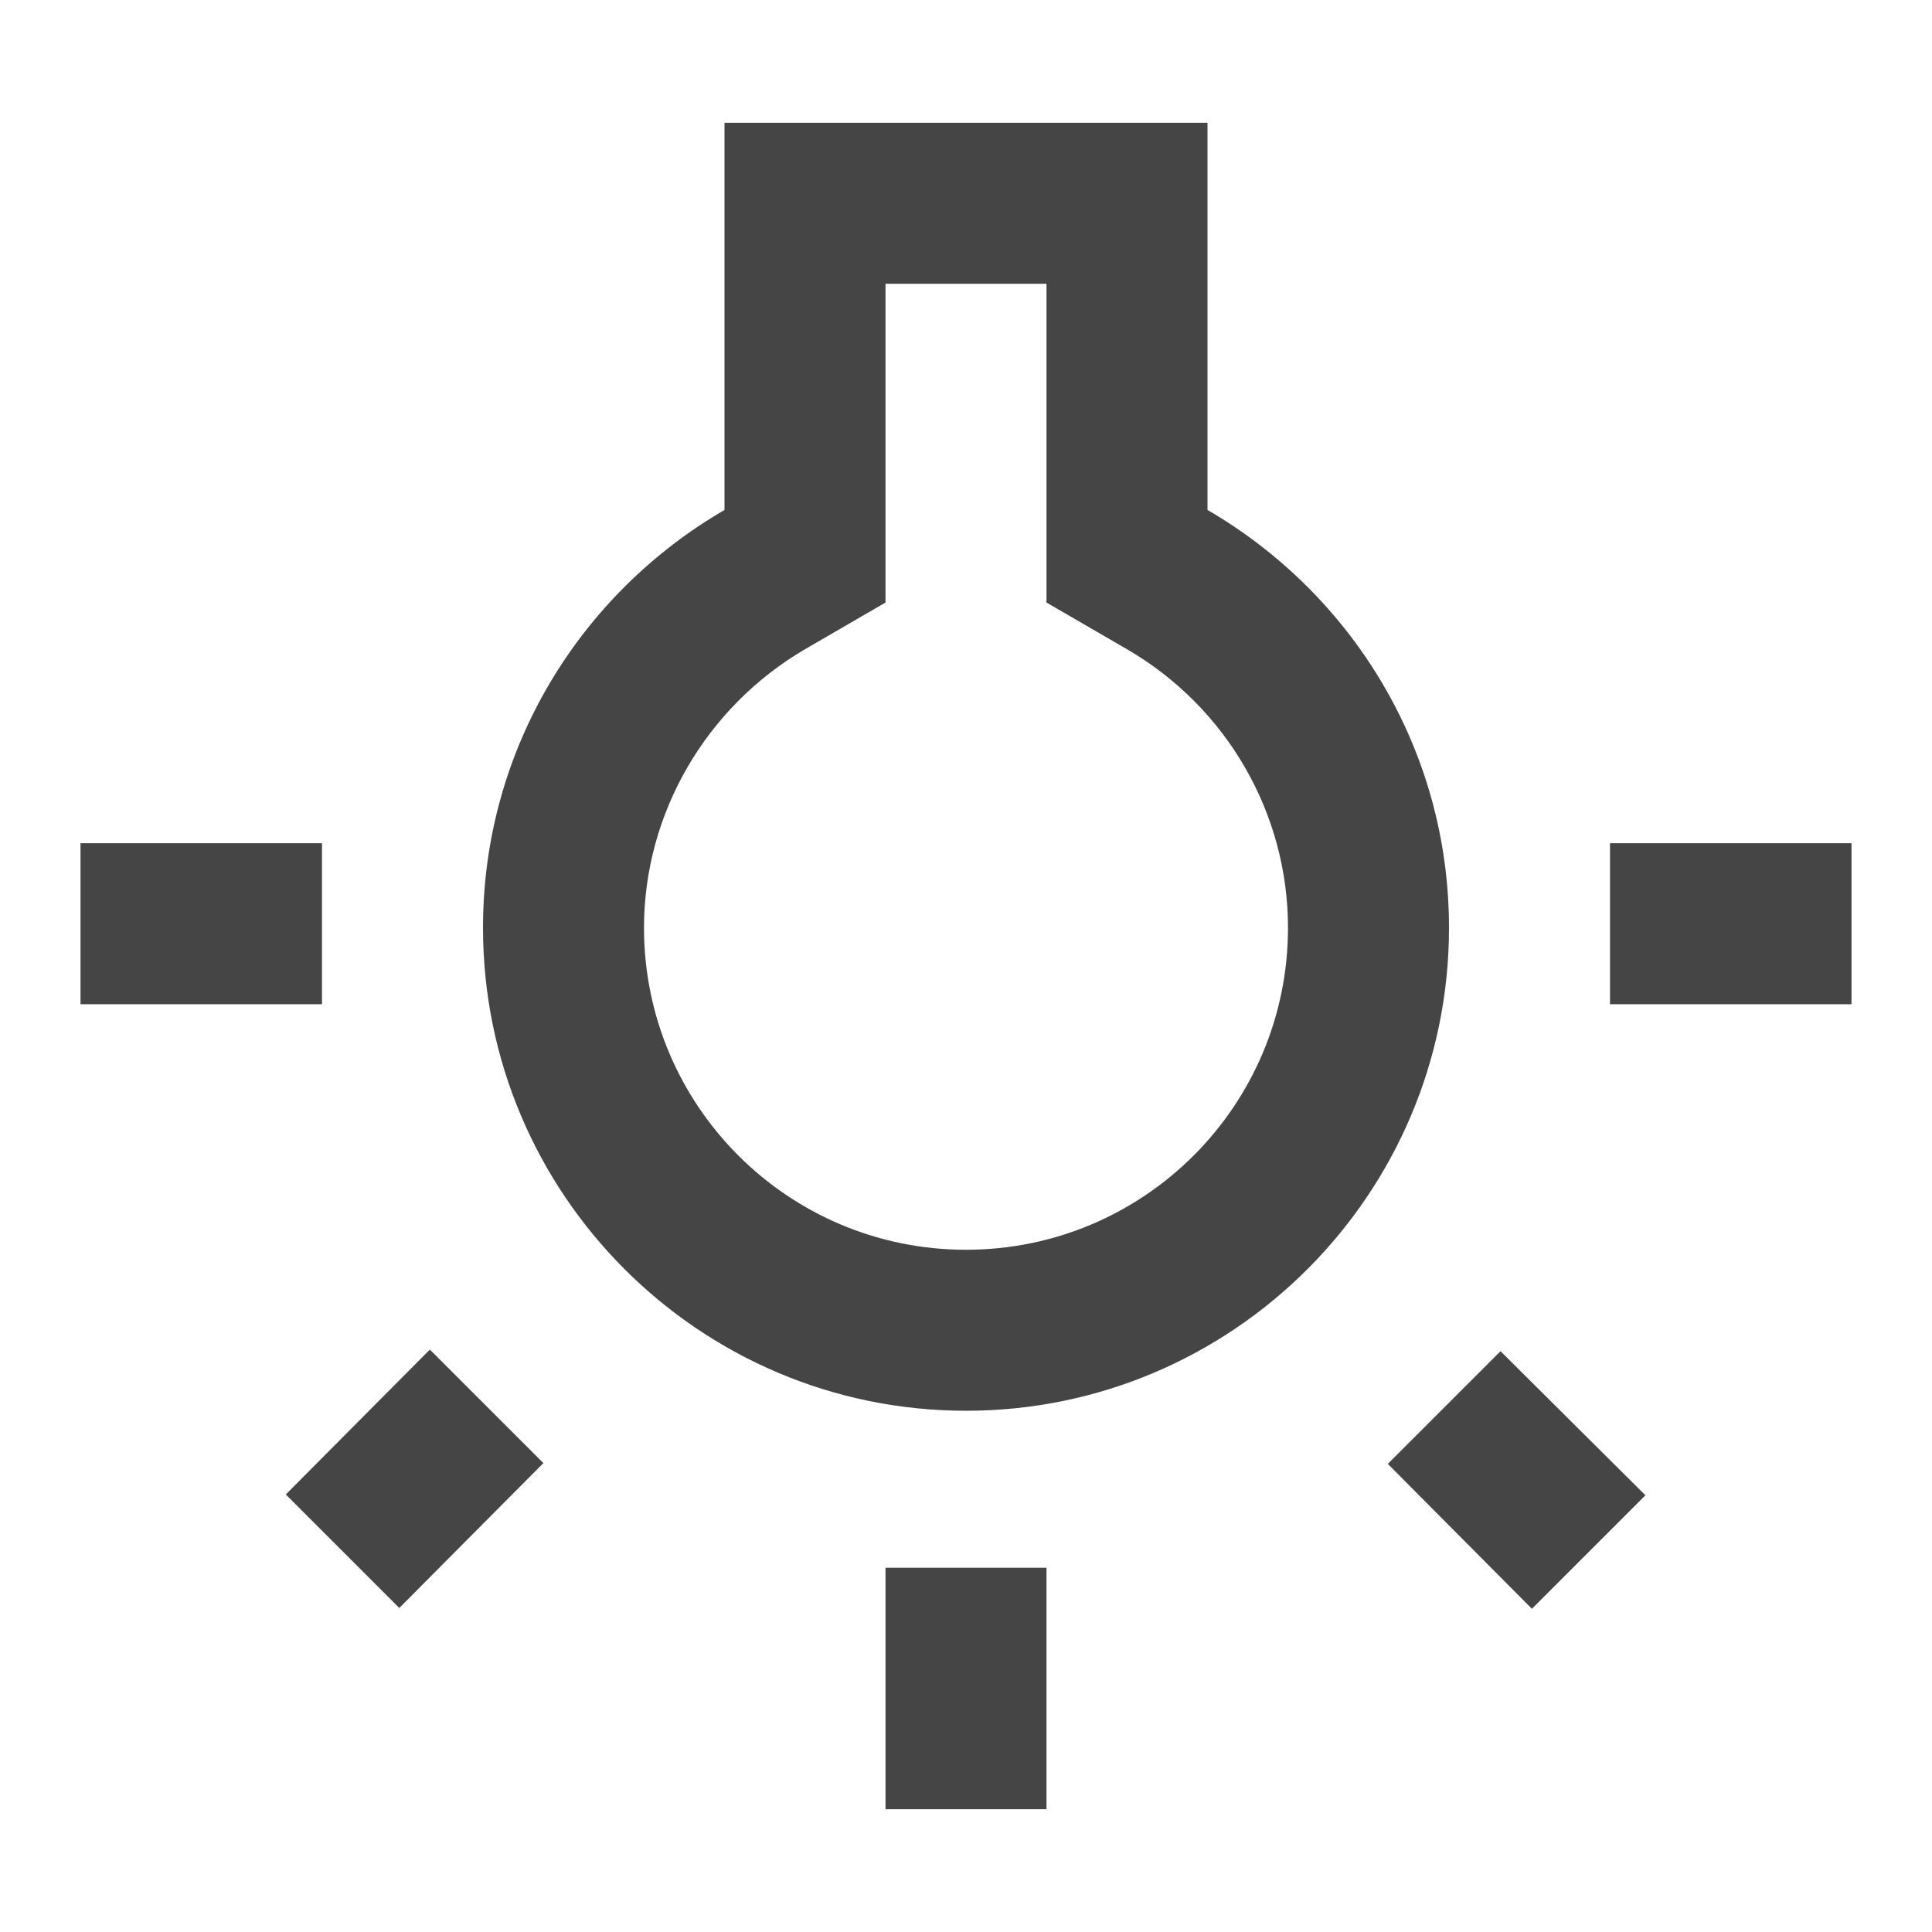 <svg width="24" height="24" viewBox="0 0 24 24" fill="none" xmlns="http://www.w3.org/2000/svg">
<g id="wb_incandescent_24px">
<path id="icon/image/wb_incandescent_24px" fill-rule="evenodd" clip-rule="evenodd" d="M9 1.525H15V6.335C16.79 7.375 18 9.305 18 11.525C18 14.835 15.31 17.525 12 17.525C8.69 17.525 6 14.835 6 11.525C6 9.305 7.21 7.375 9 6.335V1.525ZM13 3.525V7.485L14 8.065C15.24 8.785 16 10.105 16 11.525C16 13.735 14.21 15.525 12 15.525C9.79 15.525 8 13.735 8 11.525C8 10.105 8.77 8.785 10 8.065L11 7.485V3.525H13ZM4 10.475H1V12.475H4V10.475ZM3.55 18.565L4.96 19.975L6.75 18.175L5.34 16.765L3.55 18.565ZM13 19.475V22.475H11V19.475H13ZM20 10.475H23V12.475H20V10.475ZM19.03 19.985L17.24 18.185L18.64 16.785L20.44 18.575L19.03 19.985Z" fill="#454545"/>
</g>
</svg>
